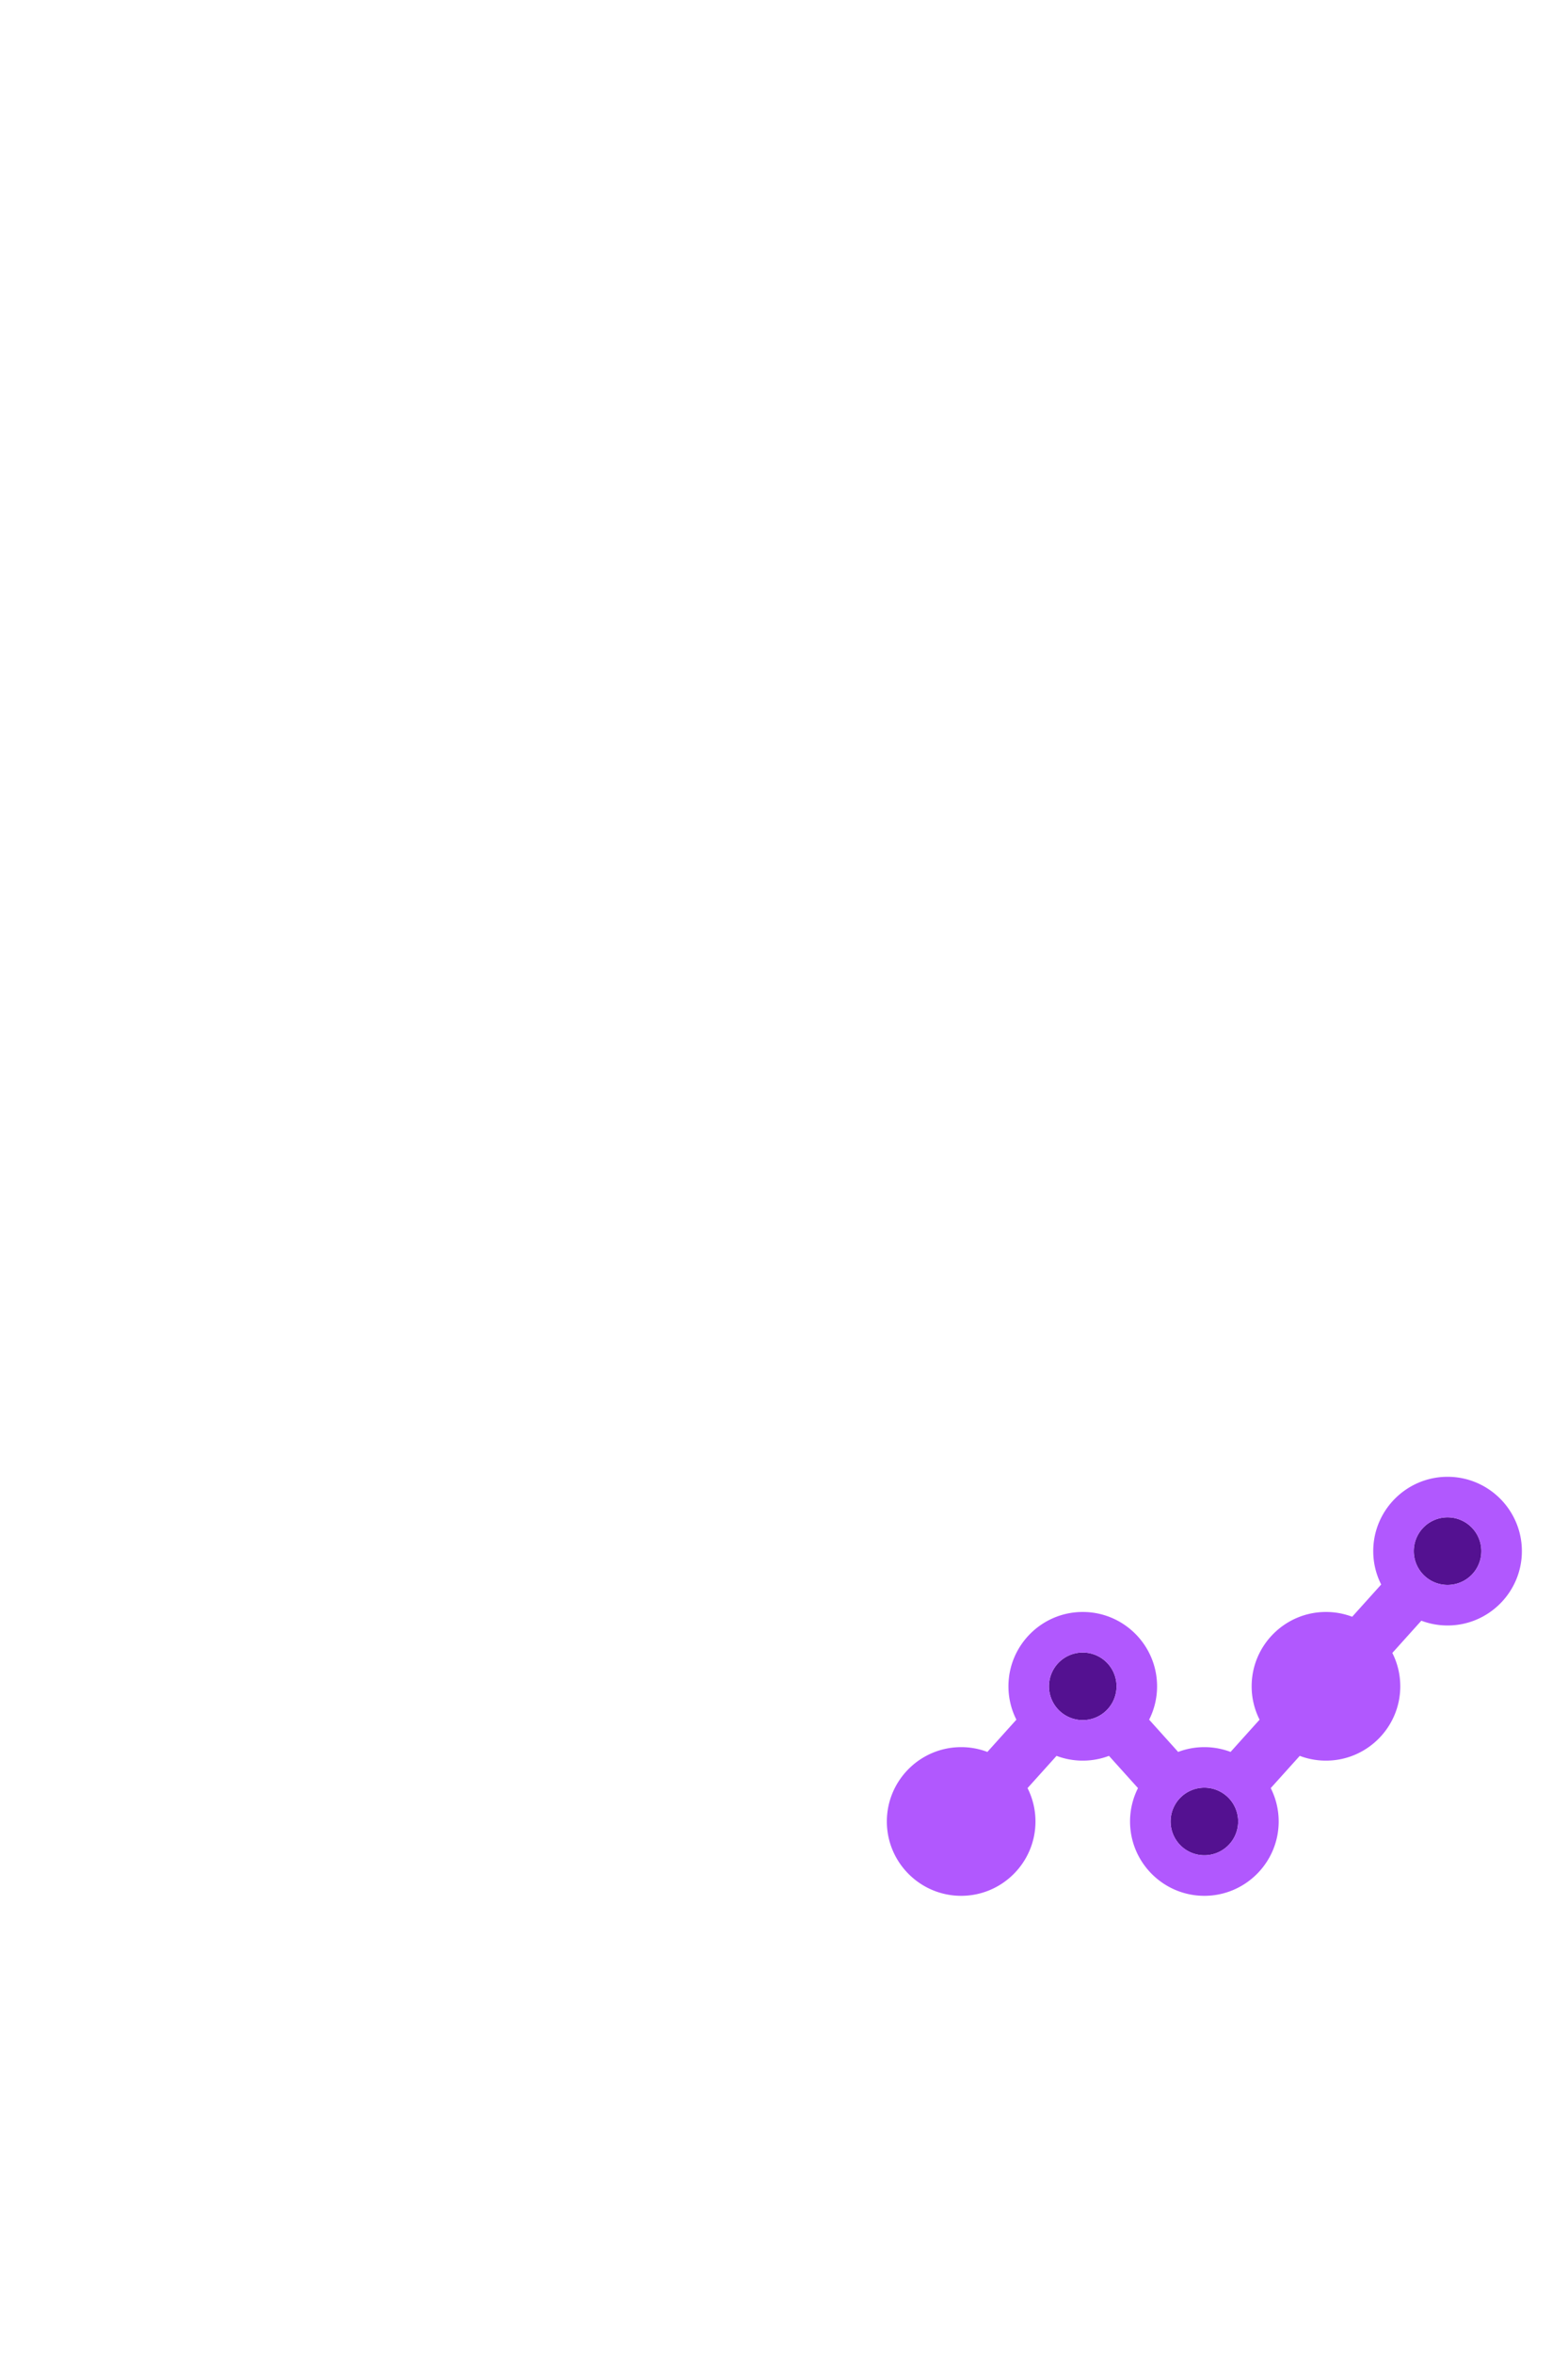 <svg xmlns="http://www.w3.org/2000/svg" class="svg-logo" width="200" height="300"><g data-element="wrapper"><g data-element="icon"><path fill="rgba(84, 17, 145, 1)" d="M184.638 202.074a4.308 4.308 0 1 1 0-8.617 4.308 4.308 0 0 1 0 8.617m-31.02 25.85a4.308 4.308 0 1 0 0 8.617 4.308 4.308 0 0 0 0-8.617M142.415 215a4.308 4.308 0 1 0-8.617 0 4.308 4.308 0 0 0 8.617 0"/><path fill="rgba(177, 88, 254, 1)" d="M194.116 197.766c0-5.227-4.252-9.479-9.478-9.479s-9.479 4.252-9.479 9.479a9.4 9.4 0 0 0 1.013 4.254l-3.7 4.111a9.4 9.4 0 0 0-3.344-.61c-5.227 0-9.479 4.252-9.479 9.478a9.4 9.4 0 0 0 1.012 4.254l-3.7 4.112c-1.04-.394-2.167-.61-3.344-.61s-2.303.216-3.343.61l-3.7-4.112a9.4 9.4 0 0 0 1.012-4.254c0-5.226-4.252-9.478-9.479-9.478s-9.478 4.252-9.478 9.478a9.4 9.4 0 0 0 1.012 4.254l-3.7 4.112a9.4 9.4 0 0 0-3.344-.61c-5.226 0-9.478 4.251-9.478 9.478s4.252 9.478 9.478 9.478 9.478-4.252 9.478-9.478a9.4 9.4 0 0 0-1.012-4.255l3.7-4.111c1.04.393 2.168.61 3.344.61s2.304-.217 3.344-.61l3.7 4.111a9.4 9.4 0 0 0-1.012 4.255c0 5.226 4.252 9.478 9.478 9.478s9.479-4.252 9.479-9.478a9.4 9.4 0 0 0-1.012-4.255l3.7-4.111a9.4 9.4 0 0 0 3.344.61c5.226 0 9.478-4.252 9.478-9.478a9.4 9.4 0 0 0-1.012-4.254l3.7-4.112a9.4 9.4 0 0 0 3.344.611c5.226 0 9.478-4.252 9.478-9.478m-9.478 4.308a4.308 4.308 0 1 1 0-8.617 4.308 4.308 0 0 1 0 8.617m-31.02 34.467a4.308 4.308 0 1 1 0-8.617 4.308 4.308 0 0 1 0 8.617m-19.82-21.542a4.308 4.308 0 1 1 8.618 0 4.308 4.308 0 0 1-8.617 0"/></g></g></svg>